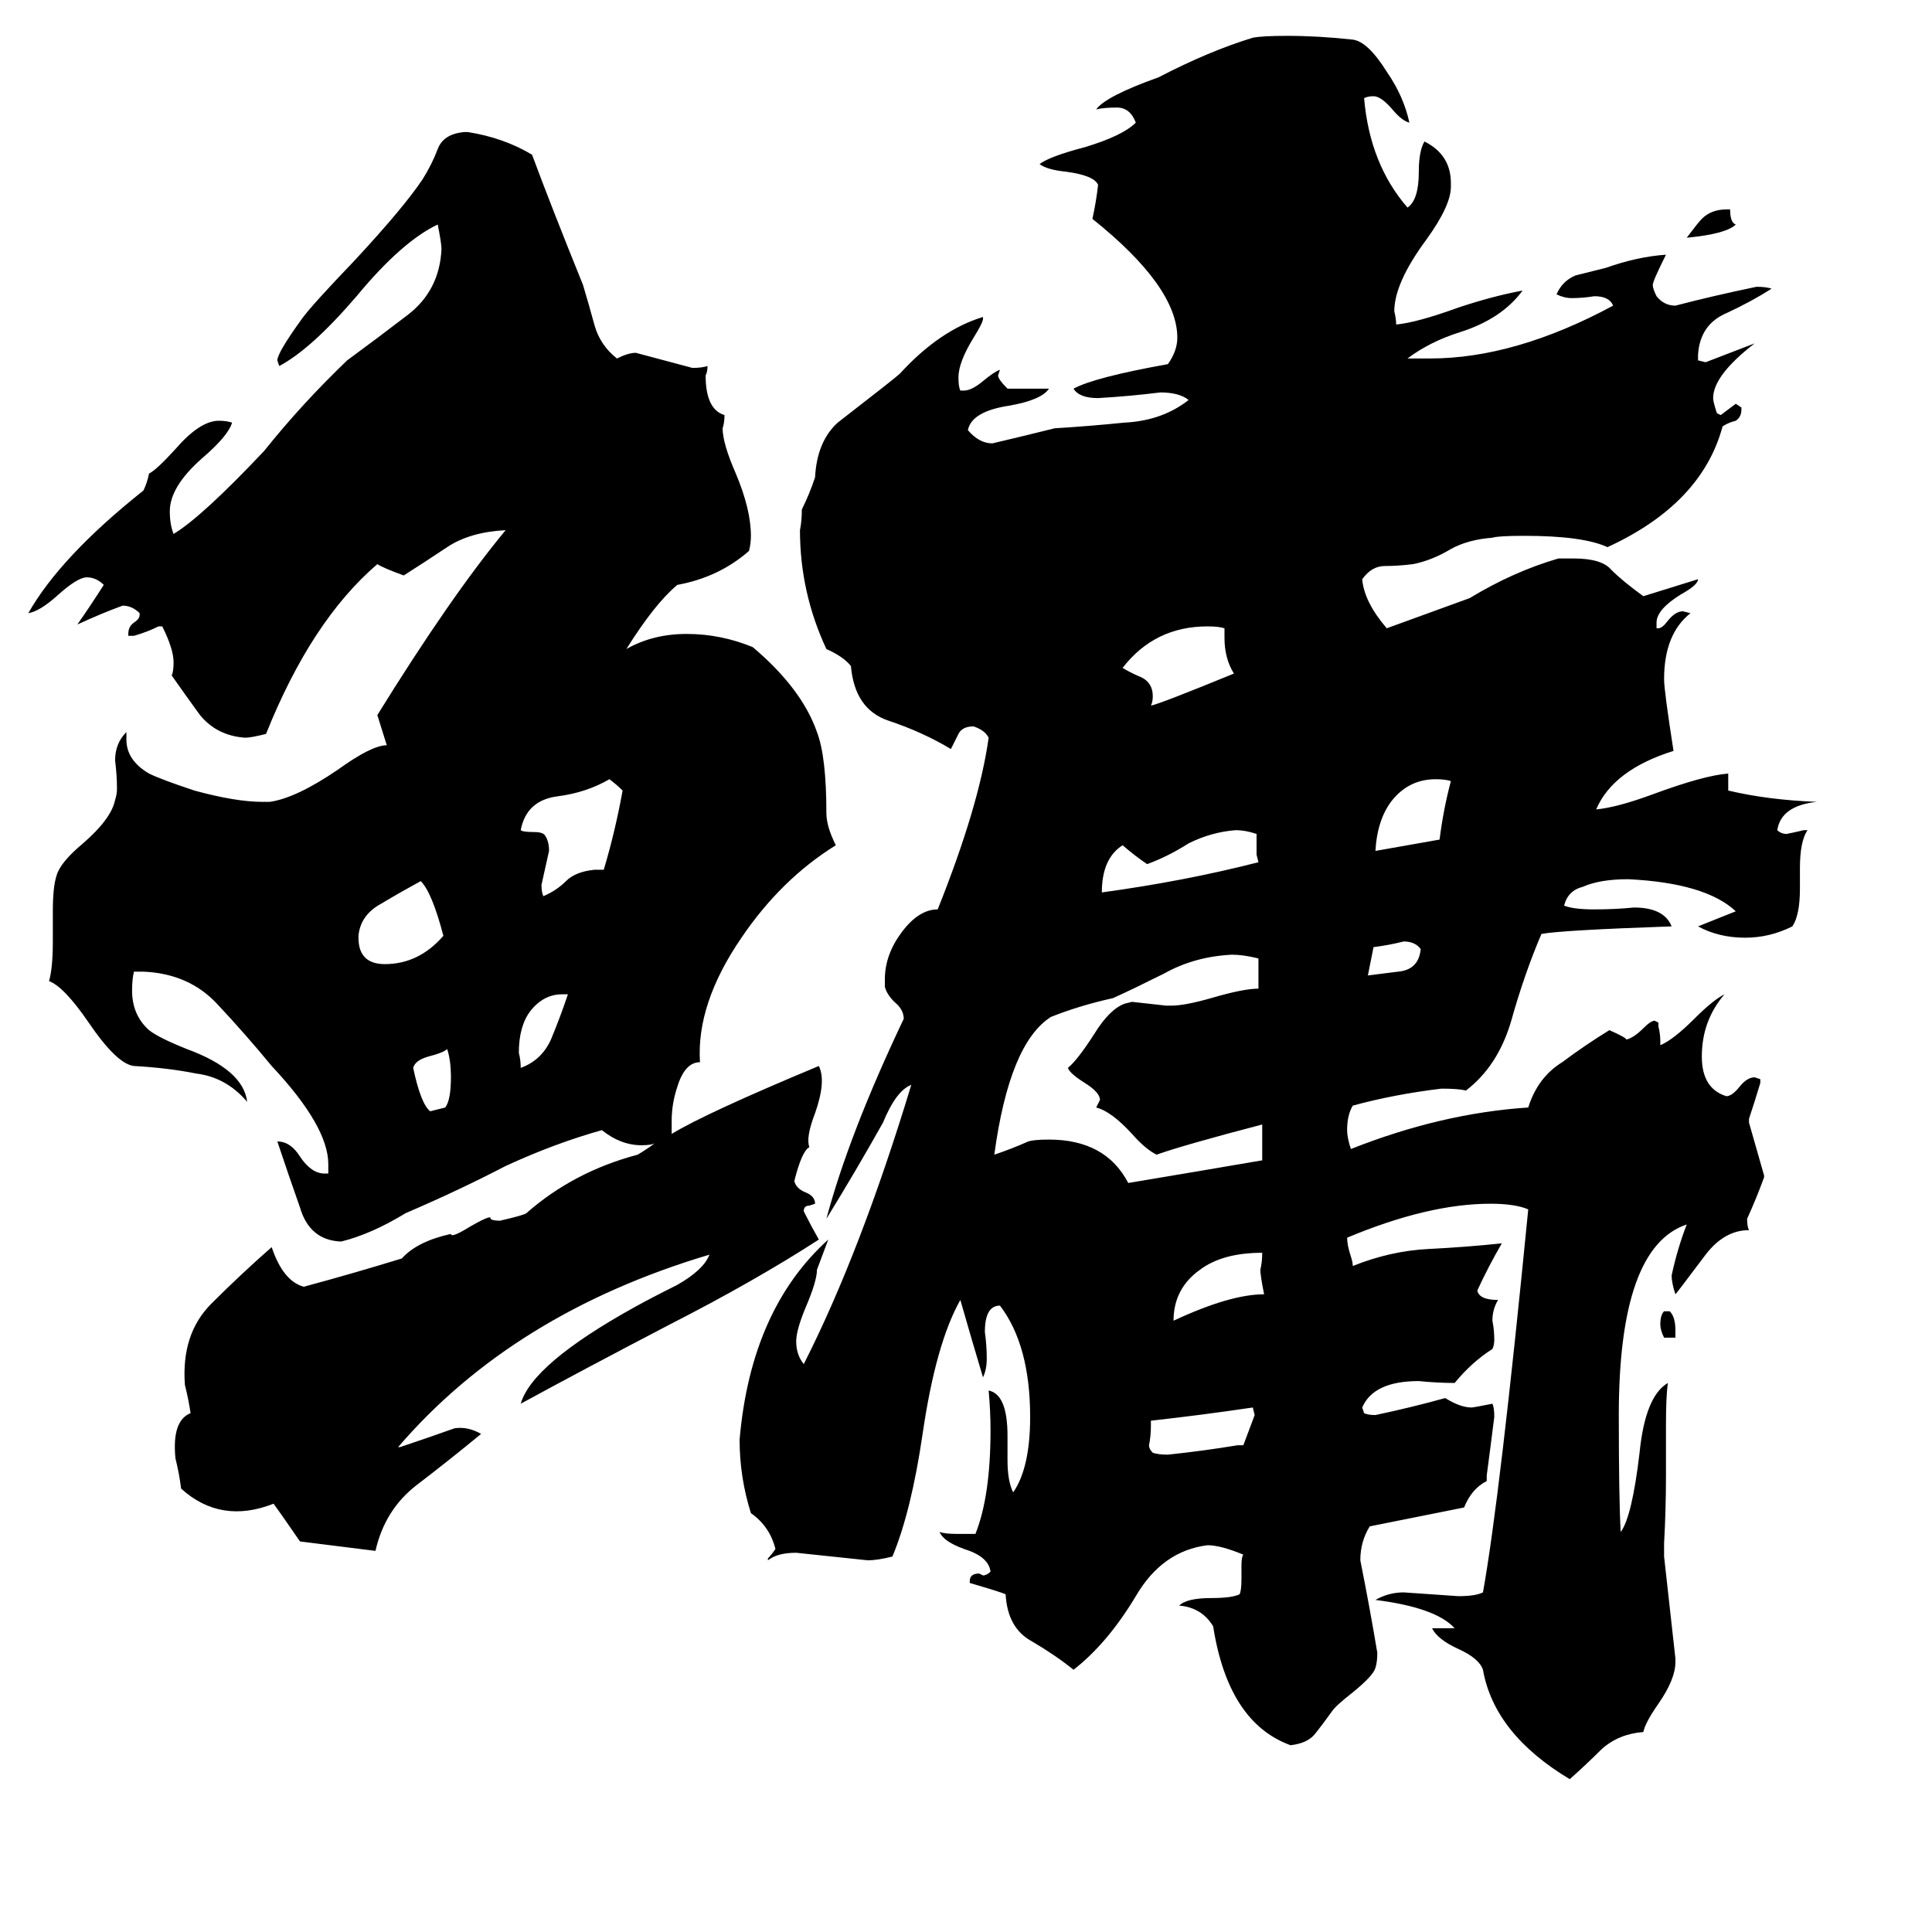 <svg xmlns="http://www.w3.org/2000/svg" viewBox="0 -800 1024 1024">
	<path fill="#000000" d="M237 -244Q235 -242 227 -240Q220 -238 219 -234Q223 -215 228 -211Q232 -212 236 -213Q239 -217 239 -229Q239 -238 237 -244ZM301 -273H298Q288 -273 281 -264Q275 -256 275 -242Q276 -238 276 -234Q287 -238 292 -249Q297 -261 301 -273ZM190 -304V-303Q190 -289 204 -289Q222 -289 235 -304Q229 -327 223 -333Q212 -327 202 -321Q191 -315 190 -304ZM315 -339H320Q326 -359 330 -381Q327 -384 323 -387Q311 -380 296 -378Q279 -376 276 -360Q277 -359 283 -359Q288 -359 289 -357Q291 -354 291 -349Q289 -340 287 -331Q287 -327 288 -325Q295 -328 300 -333Q305 -338 315 -339ZM888 -95V-91H882Q880 -95 880 -98Q880 -103 882 -105H885Q888 -102 888 -95ZM915 -689H917Q917 -682 920 -681Q915 -676 894 -674Q900 -682 902 -684Q907 -689 915 -689ZM728 -298L725 -283Q733 -284 741 -285Q752 -286 753 -297Q750 -301 744 -301Q736 -299 728 -298ZM670 -114Q668 -124 668 -127Q669 -131 669 -136Q648 -136 636 -127Q622 -117 622 -100Q652 -114 670 -114ZM656 -34H659Q662 -42 665 -50L664 -54Q637 -50 610 -47V-44Q610 -39 609 -34Q609 -32 611 -30Q614 -29 619 -29Q638 -31 656 -34ZM769 -386Q766 -387 761 -387Q747 -387 738 -376Q730 -366 729 -349Q746 -352 763 -355Q765 -371 769 -386ZM666 -347V-358Q660 -360 655 -360Q642 -359 630 -353Q619 -346 608 -342Q602 -346 595 -352Q584 -345 584 -327Q628 -333 667 -343ZM649 -462V-467Q646 -468 640 -468Q612 -468 595 -446Q600 -443 605 -441Q611 -438 611 -431Q611 -428 610 -426Q615 -427 654 -443Q649 -451 649 -462ZM669 -185V-204Q627 -193 613 -188Q607 -191 600 -199Q589 -211 581 -213L583 -217Q583 -221 575 -226Q567 -231 566 -234Q571 -238 580 -252Q588 -265 596 -268L600 -269Q609 -268 618 -267H621Q628 -267 642 -271Q659 -276 667 -276V-292Q659 -294 653 -294Q633 -293 617 -284Q601 -276 590 -271Q572 -267 557 -261Q535 -247 527 -188Q536 -191 545 -195Q548 -196 556 -196Q586 -196 598 -173Q634 -179 669 -185ZM888 79V81Q888 90 879 103Q872 113 871 118Q858 119 849 127Q841 135 832 143Q792 119 786 85Q784 79 773 74Q762 69 759 63H771Q761 52 729 48Q736 44 744 44Q759 45 773 46Q782 46 786 44Q795 -6 810 -159Q803 -162 790 -162Q757 -162 714 -144Q714 -140 716 -134Q717 -131 717 -129Q737 -137 757 -138Q777 -139 796 -141Q789 -129 783 -116Q784 -111 794 -111Q791 -106 791 -100Q792 -95 792 -90Q792 -87 791 -85Q780 -78 771 -67Q762 -67 752 -68Q728 -68 722 -54L723 -51Q725 -50 729 -50Q748 -54 766 -59Q774 -54 780 -54Q781 -54 791 -56Q792 -54 792 -49Q790 -33 788 -18V-15Q780 -11 776 -1Q751 4 726 9Q721 17 721 27Q726 52 730 76Q730 81 729 84Q728 88 717 97Q708 104 706 107Q701 114 697 119Q693 124 684 125Q651 113 643 62Q637 52 625 51Q629 47 642 47Q653 47 657 45Q658 43 658 37V30Q658 25 659 24Q647 19 640 19Q616 22 602 46Q587 71 569 85Q559 77 547 70Q534 63 533 45Q531 44 514 39V38Q514 34 519 34L521 35Q523 35 525 33Q524 25 511 21Q500 17 498 12Q501 13 507 13H517Q525 -7 525 -42Q525 -52 524 -63Q534 -61 534 -39V-26Q534 -15 537 -9Q546 -22 546 -49Q546 -87 530 -108Q522 -108 522 -94Q523 -87 523 -80Q523 -74 521 -70Q515 -90 509 -111Q496 -88 489 -40Q483 1 473 25Q465 27 460 27Q441 25 422 23Q412 23 407 27V26Q409 24 411 21Q408 9 398 2Q392 -17 392 -37Q398 -106 439 -143Q436 -135 433 -127Q433 -121 427 -107Q422 -95 422 -89Q422 -82 426 -77Q456 -136 483 -225Q475 -222 468 -205Q454 -180 438 -154Q450 -199 479 -260Q479 -265 474 -269Q470 -273 469 -277V-281Q469 -294 478 -306Q487 -318 497 -318Q519 -373 524 -409Q522 -413 516 -415Q510 -415 508 -411Q506 -407 504 -403Q489 -412 471 -418Q453 -424 451 -447Q447 -452 438 -456Q424 -486 424 -519Q425 -524 425 -530Q429 -538 432 -547Q433 -566 444 -576Q475 -600 477 -602Q498 -625 521 -632V-631Q521 -629 516 -621Q508 -608 508 -600Q508 -595 509 -593H511Q515 -593 521 -598Q527 -603 530 -604L529 -601Q529 -599 534 -594H556Q552 -588 535 -585Q515 -582 513 -572Q519 -565 526 -565Q543 -569 559 -573Q576 -574 596 -576Q616 -577 630 -588Q625 -592 615 -592Q599 -590 582 -589Q572 -589 569 -594Q580 -600 619 -607Q624 -614 624 -621Q624 -648 579 -684Q581 -693 582 -702Q580 -707 565 -709Q555 -710 551 -713Q556 -717 575 -722Q595 -728 602 -735Q599 -743 592 -743Q585 -743 581 -742Q586 -749 614 -759Q641 -773 664 -780Q669 -781 682 -781Q699 -781 717 -779Q725 -778 735 -762Q744 -749 747 -735Q743 -736 738 -742Q732 -749 728 -749Q725 -749 723 -748Q726 -713 746 -690Q752 -694 752 -709Q752 -720 755 -725Q769 -718 769 -703V-701Q769 -691 756 -673Q739 -650 739 -635Q740 -631 740 -628Q751 -629 773 -637Q791 -643 807 -646Q796 -631 774 -624Q758 -619 746 -610H758Q803 -610 855 -638Q853 -643 845 -643Q839 -642 833 -642Q829 -642 825 -644Q828 -651 835 -654Q843 -656 851 -658Q868 -664 883 -665Q876 -651 876 -649Q876 -647 878 -643Q882 -638 888 -638Q907 -643 931 -648Q936 -648 939 -647Q928 -640 915 -634Q901 -628 900 -612V-609L904 -608Q917 -613 930 -618Q908 -601 908 -589Q908 -587 910 -581L912 -580Q916 -583 920 -586L923 -584V-583Q923 -579 920 -577Q916 -576 913 -574Q902 -533 852 -510Q839 -516 808 -516Q794 -516 791 -515Q778 -514 769 -509Q759 -503 749 -501Q741 -500 734 -500Q727 -500 722 -493Q723 -481 735 -467Q757 -475 779 -483Q802 -497 826 -504H834Q849 -504 854 -498Q860 -492 871 -484L900 -493Q900 -490 891 -485Q878 -477 878 -470V-467H879Q881 -467 884 -471Q888 -476 892 -476L896 -475Q882 -464 882 -440Q882 -434 887 -402Q855 -392 846 -371Q857 -372 876 -379Q903 -389 916 -390V-381Q937 -376 963 -375Q944 -373 942 -360Q944 -358 947 -358Q952 -359 956 -360H958Q954 -354 954 -340V-329Q954 -315 950 -309Q938 -303 925 -303Q911 -303 900 -309Q910 -313 920 -317Q904 -332 863 -334Q848 -334 839 -330Q831 -328 829 -320Q834 -318 845 -318Q856 -318 866 -319Q882 -319 886 -309Q828 -307 817 -305Q808 -284 801 -259Q794 -235 777 -222Q773 -223 764 -223Q739 -220 717 -214Q714 -209 714 -201Q714 -197 716 -191Q764 -210 810 -213Q815 -229 828 -237Q840 -246 853 -254Q862 -250 862 -249Q866 -250 871 -255Q875 -259 877 -259L879 -258V-256Q880 -252 880 -248V-246Q887 -249 898 -260Q908 -270 914 -273Q902 -259 902 -240Q902 -223 915 -219Q918 -219 922 -224Q926 -229 930 -229L933 -228V-226Q930 -216 927 -207V-205Q931 -191 935 -177V-176Q931 -165 926 -154Q926 -150 927 -148Q914 -148 904 -135Q889 -115 888 -114Q886 -120 886 -124Q889 -138 894 -151Q858 -139 858 -50Q858 -6 859 12Q865 4 869 -30Q872 -60 884 -67Q883 -60 883 -45V-18Q883 0 882 18V25Q885 52 888 79ZM356 -199Q374 -210 434 -235Q438 -227 432 -210Q427 -197 429 -192Q425 -190 421 -174Q422 -170 427 -168Q432 -166 432 -162L429 -161Q426 -161 426 -158Q430 -150 434 -143Q400 -121 355 -98Q309 -74 276 -56Q282 -77 336 -107Q345 -112 359 -119Q373 -127 376 -135Q272 -104 211 -33H212Q227 -38 241 -43Q248 -44 255 -40Q238 -26 221 -13Q204 0 199 22L159 17Q148 1 145 -3Q117 8 96 -11Q95 -19 93 -27Q91 -47 101 -51Q100 -58 98 -66Q96 -93 112 -109Q128 -125 144 -139Q150 -121 161 -118Q187 -125 213 -133Q221 -142 239 -146Q239 -144 246 -148Q261 -157 260 -154Q261 -153 265 -153Q278 -156 279 -157Q304 -179 338 -188Q343 -191 347 -194Q345 -193 340 -193Q329 -193 319 -201Q294 -194 268 -182Q243 -169 215 -157Q197 -146 181 -142H180Q164 -143 159 -160Q153 -177 147 -195Q154 -195 159 -187Q165 -178 172 -178H174V-183Q174 -203 144 -235Q130 -252 115 -268Q100 -284 76 -285H71Q70 -281 70 -275Q70 -262 79 -254Q84 -250 99 -244Q129 -233 131 -216Q120 -229 104 -231Q89 -234 71 -235Q62 -236 47 -258Q34 -277 26 -280Q28 -287 28 -301V-317Q28 -330 30 -336Q32 -343 44 -353Q59 -366 61 -376Q62 -379 62 -382Q62 -389 61 -397Q61 -406 67 -412V-408Q67 -397 79 -390Q85 -387 103 -381Q125 -375 139 -375H143Q157 -377 179 -392Q197 -405 205 -405L200 -421Q239 -484 268 -519Q249 -518 237 -510Q225 -502 214 -495Q203 -499 200 -501Q165 -471 141 -411Q133 -409 130 -409Q115 -410 106 -421Q98 -432 91 -442Q92 -444 92 -449Q92 -456 86 -468H84Q78 -465 71 -463H68V-464Q68 -468 71 -470Q74 -472 74 -474V-475Q70 -479 65 -479Q54 -475 41 -469Q48 -479 55 -490Q51 -494 46 -494Q41 -494 30 -484Q21 -476 15 -475Q32 -505 76 -540Q78 -544 79 -549Q83 -551 93 -562Q106 -577 116 -577Q120 -577 123 -576Q121 -569 107 -557Q90 -542 90 -529Q90 -522 92 -517Q107 -526 140 -561Q160 -586 184 -609Q199 -620 216 -633Q233 -646 234 -668Q234 -671 232 -681Q213 -672 189 -643Q165 -615 148 -606L147 -609Q147 -613 160 -631Q165 -638 188 -662Q214 -690 224 -705Q229 -713 232 -721Q235 -729 246 -730H248Q267 -727 282 -718Q292 -691 309 -649Q312 -639 315 -628Q318 -617 327 -610Q333 -613 337 -613Q352 -609 367 -605Q372 -605 375 -606Q375 -603 374 -601Q374 -583 384 -580Q384 -576 383 -573Q383 -565 390 -549Q398 -530 398 -516Q398 -512 397 -508Q381 -494 359 -490Q347 -480 332 -456Q346 -464 364 -464Q382 -464 399 -457Q425 -435 433 -412Q438 -399 438 -369Q438 -362 443 -352Q414 -334 393 -303Q369 -268 371 -237Q363 -237 359 -224Q356 -215 356 -206Z"/>
</svg>